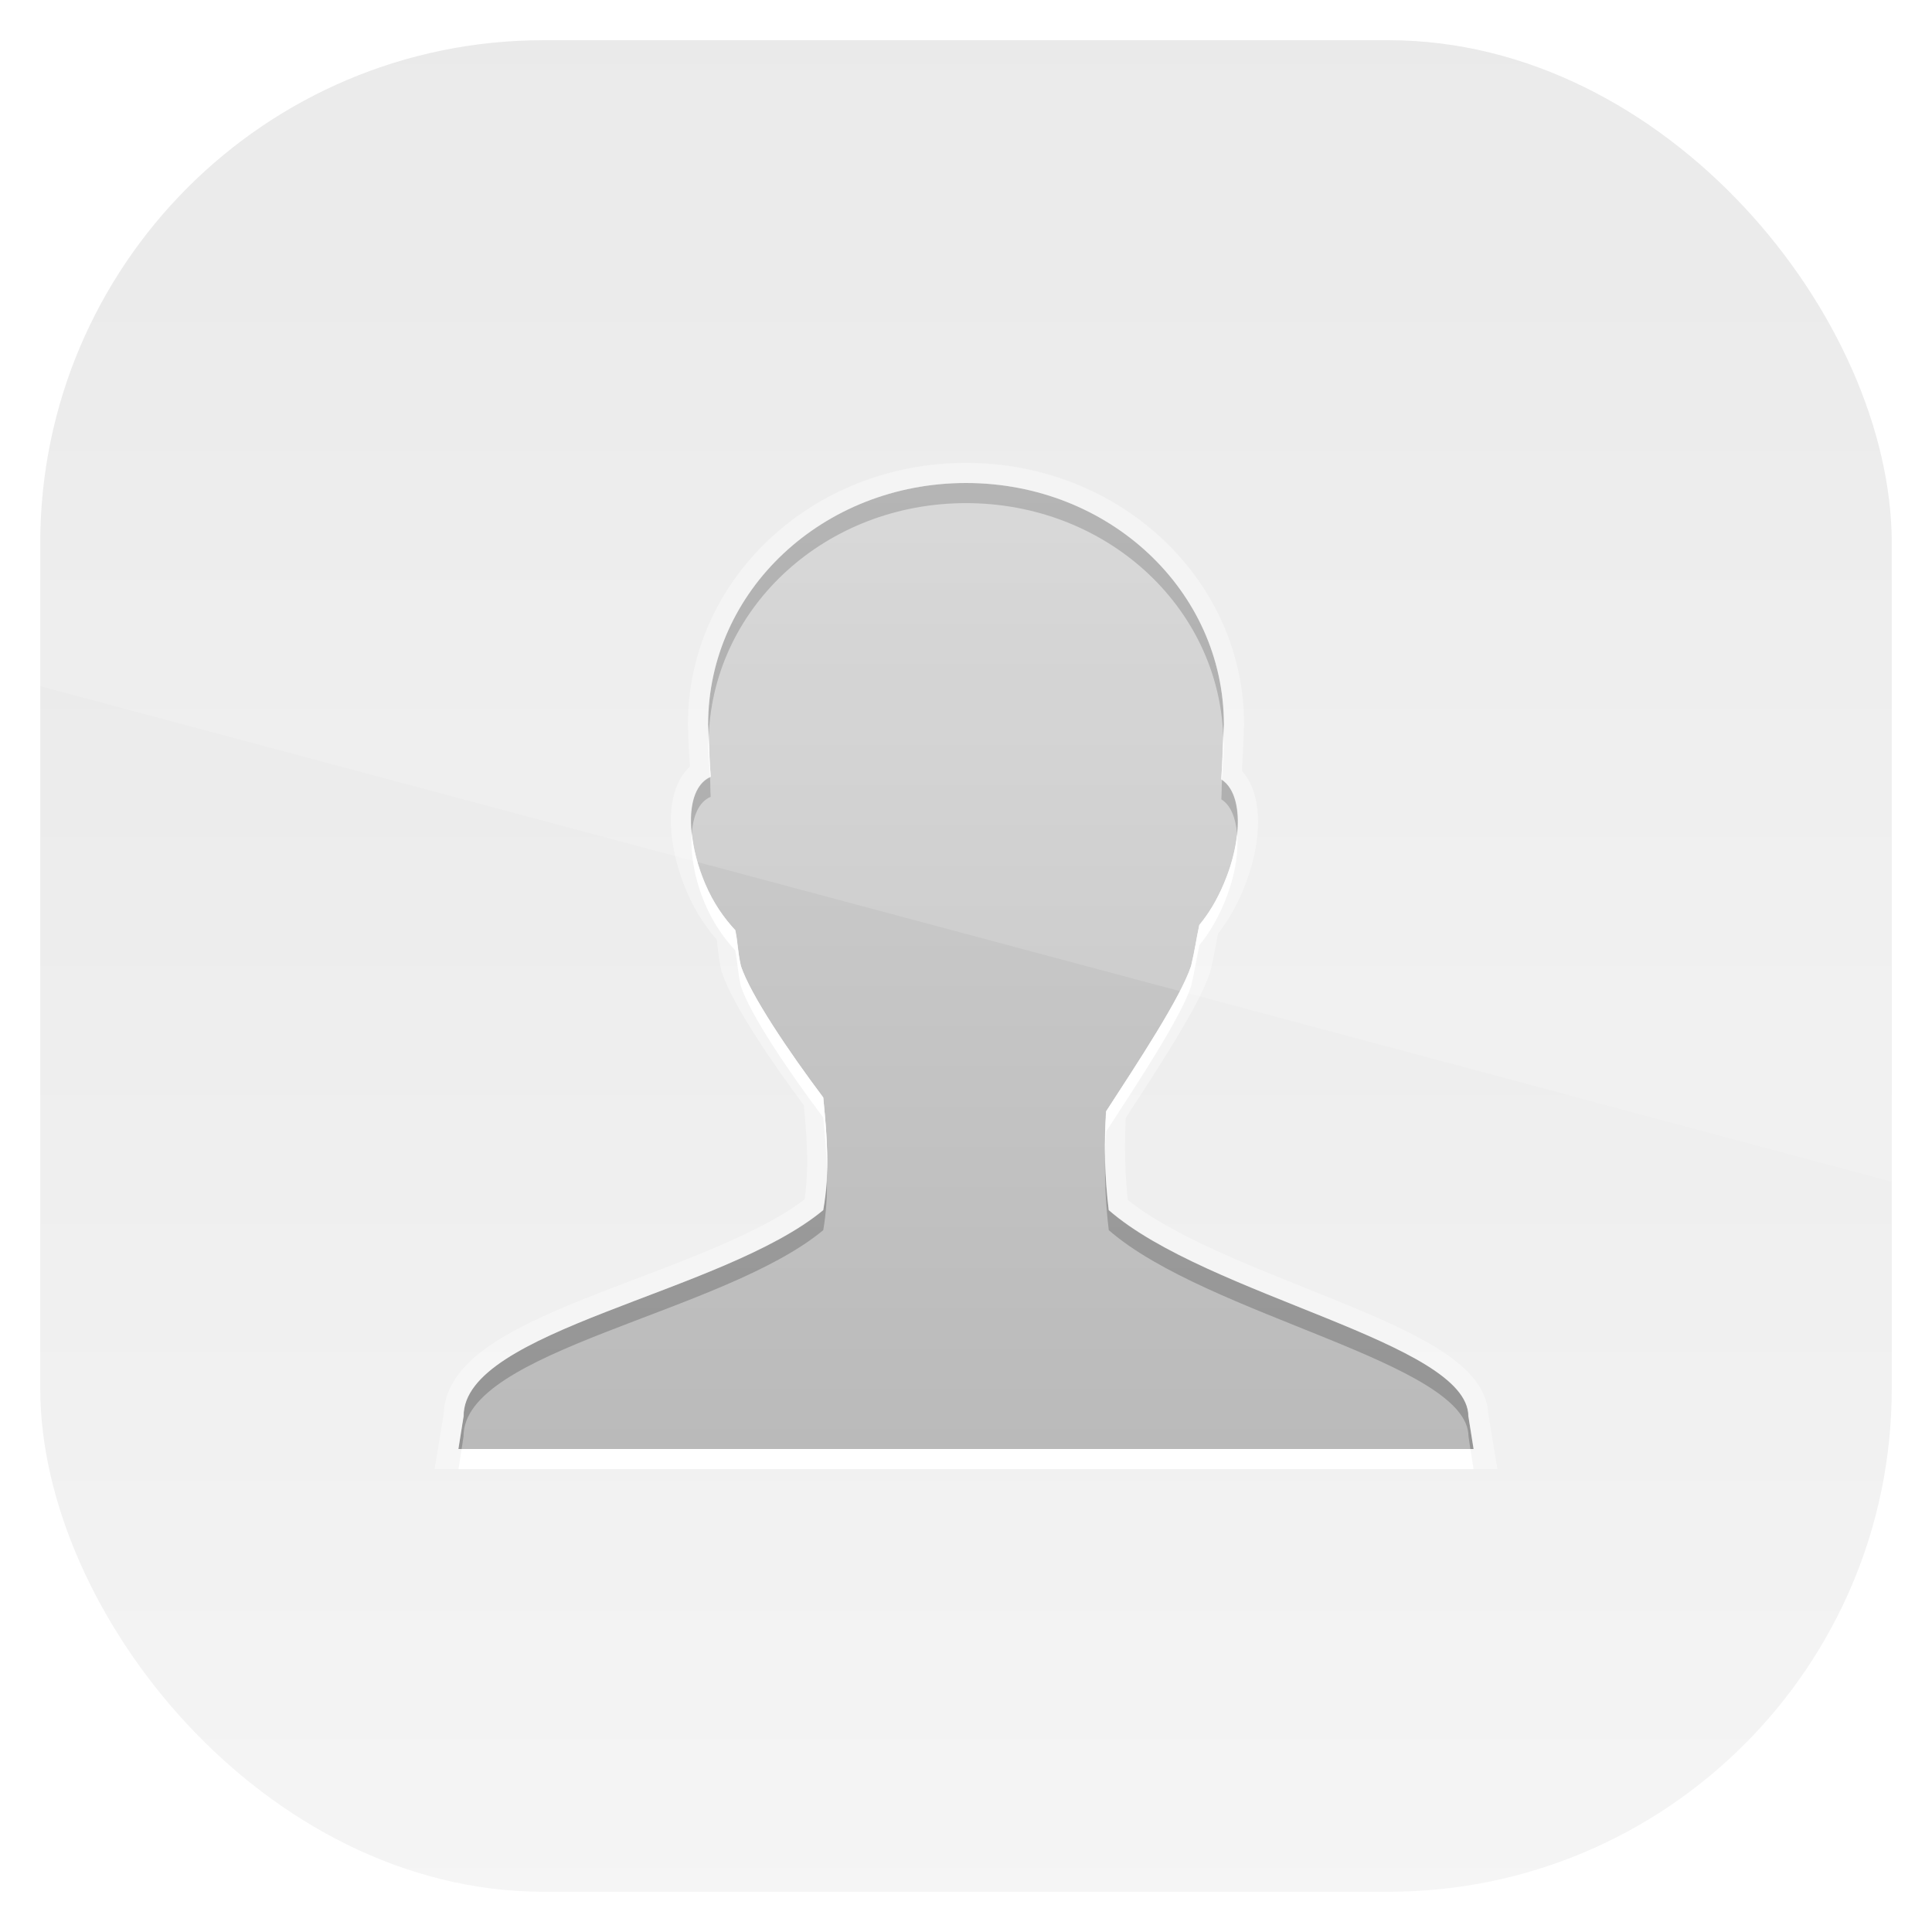 <?xml version="1.0" encoding="UTF-8" standalone="no"?>
<!-- Created with Inkscape (http://www.inkscape.org/) -->

<svg
   xmlns:dc="http://purl.org/dc/elements/1.1/"
   xmlns:cc="http://creativecommons.org/ns#"
   xmlns:rdf="http://www.w3.org/1999/02/22-rdf-syntax-ns#"
   xmlns:svg="http://www.w3.org/2000/svg"
   xmlns="http://www.w3.org/2000/svg"
   xmlns:xlink="http://www.w3.org/1999/xlink"
   xmlns:sodipodi="http://sodipodi.sourceforge.net/DTD/sodipodi-0.dtd"
   xmlns:inkscape="http://www.inkscape.org/namespaces/inkscape"
   width="96"
   height="96"
   id="svg11037"
   version="1.1"
   inkscape:version="0.48.3.1 r9886"
   sodipodi:docname="authors.svg">
  <defs
     id="defs11039">
    <linearGradient
       y2="1046.1"
       x2="48"
       y1="962.622"
       x1="48"
       gradientTransform="matrix(1.15,0,0,1.15,-7.2,-150.653)"
       gradientUnits="userSpaceOnUse"
       id="linearGradient3886"
       xlink:href="#linearGradient3795"
       inkscape:collect="always" />
    <linearGradient
       id="linearGradient3795">
      <stop
         style="stop-color:#13a6fd;stop-opacity:1;"
         offset="0"
         id="stop3797" />
      <stop
         style="stop-color:#2975b6;stop-opacity:1;"
         offset="1"
         id="stop3799" />
    </linearGradient>
    <linearGradient
       y2="1046.1"
       x2="48"
       y1="962.622"
       x1="48"
       gradientTransform="matrix(1.15,0,0,1.15,-7.2,-150.653)"
       gradientUnits="userSpaceOnUse"
       id="linearGradient11642"
       xlink:href="#linearGradient3700"
       inkscape:collect="always" />
    <linearGradient
       x1="48"
       y1="90"
       x2="48"
       y2="5.988"
       id="linearGradient3706"
       xlink:href="#linearGradient3700"
       gradientUnits="userSpaceOnUse" />
    <linearGradient
       id="linearGradient3700">
      <stop
         id="stop3702"
         style="stop-color:#e6e6e6;stop-opacity:1"
         offset="0" />
      <stop
         id="stop3704"
         style="stop-color:#f5f5f5;stop-opacity:1"
         offset="1" />
    </linearGradient>
    <linearGradient
       gradientTransform="translate(-104.821,950.362)"
       y2="5.988"
       x2="48"
       y1="90"
       x1="48"
       gradientUnits="userSpaceOnUse"
       id="linearGradient3062"
       xlink:href="#linearGradient3700"
       inkscape:collect="always" />
    <linearGradient
       x1="48"
       y1="72"
       x2="48"
       y2="24"
       id="linearGradient3871"
       xlink:href="#linearGradient3697"
       gradientUnits="userSpaceOnUse" />
    <linearGradient
       id="linearGradient3697">
      <stop
         id="stop3699"
         style="stop-color:#bababa;stop-opacity:1"
         offset="0" />
      <stop
         id="stop3701"
         style="stop-color:#d2d2d2;stop-opacity:1"
         offset="1" />
    </linearGradient>
    <clipPath
       id="clipPath3900">
      <path
         d="M 12,6 C 8.676,6 6,8.676 6,12 l 0,72 c 0,3.324 2.676,6 6,6 l 72,0 c 3.324,0 6,-2.676 6,-6 L 90,12 C 90,8.676 87.324,6 84,6 L 12,6 z m 36,18 c 7.116,0 12.812,5.359 12.812,12 -0.027,0.805 -0.063,1.787 -0.125,2.719 1.054,0.663 1.106,2.876 0.125,5.188 -0.349,0.822 -0.745,1.489 -1.219,2.062 -0.149,0.694 -0.215,1.225 -0.406,2.031 -0.531,1.593 -2.638,4.779 -4.219,7.219 -0.102,1.619 -0.075,3.262 0.125,4.906 4.939,4.295 17.855,6.574 17.875,10.25 l 0.25,1.625 -50.438,0 0.25,-1.625 c -0.019,-4.295 12.875,-6.102 17.875,-10.25 0.347,-2.021 0.17,-3.817 0,-5.594 C 39.171,52.218 37.289,49.43 36.812,48 c -0.171,-0.782 -0.143,-1.097 -0.281,-1.781 -0.569,-0.612 -1.09,-1.347 -1.5,-2.312 -1.033,-2.434 -0.936,-4.796 0.281,-5.312 C 35.245,37.732 35.204,36.707 35.188,36 35.188,29.359 40.884,24 48,24 z"
         inkscape:connector-curvature="0"
         id="path3902"
         style="fill:#ff00ff;fill-opacity:1;fill-rule:nonzero;stroke:none" />
    </clipPath>
    <filter
       x="-0.14"
       y="-0.148"
       width="1.281"
       height="1.295"
       color-interpolation-filters="sRGB"
       id="filter3904">
      <feGaussianBlur
         id="feGaussianBlur3906"
         stdDeviation="2.954" />
    </filter>
    <clipPath
       clipPathUnits="userSpaceOnUse"
       id="clipPath3009">
      <path
         id="path3011"
         d="m -2,956.362 -96,0 0,33.562 96,25.687 0,-59.25 z"
         style="opacity:0.15;fill:#ffffff;fill-opacity:1;stroke:none"
         inkscape:connector-curvature="0" />
    </clipPath>
  </defs>
  <sodipodi:namedview
     id="base"
     pagecolor="#ffffff"
     bordercolor="#666666"
     borderopacity="1.0"
     inkscape:pageopacity="0.0"
     inkscape:pageshadow="2"
     inkscape:zoom="3.959798"
     inkscape:cx="33.538031"
     inkscape:cy="59.964634"
     inkscape:document-units="px"
     inkscape:current-layer="layer1"
     showgrid="false"
     inkscape:window-width="1280"
     inkscape:window-height="750"
     inkscape:window-x="0"
     inkscape:window-y="22"
     inkscape:window-maximized="1"
     showguides="true"
     inkscape:guide-bbox="true">
    <sodipodi:guide
       orientation="0,1"
       position="-24.749,0"
       id="guide11064" />
    <sodipodi:guide
       orientation="0,1"
       position="-23.234,96"
       id="guide11066" />
    <sodipodi:guide
       orientation="1,0"
       position="0,54.801"
       id="guide11068" />
    <sodipodi:guide
       orientation="1,0"
       position="96,51.013"
       id="guide11070" />
    <sodipodi:guide
       orientation="0,1"
       position="-18.94,48"
       id="guide11072" />
    <sodipodi:guide
       orientation="1,0"
       position="48,79.297"
       id="guide11074" />
    <sodipodi:guide
       orientation="1,0"
       position="2,75.509"
       id="guide11076" />
    <sodipodi:guide
       orientation="0,1"
       position="-77.277,2"
       id="guide11078" />
    <sodipodi:guide
       orientation="1,0"
       position="94,77.782"
       id="guide11080" />
    <sodipodi:guide
       orientation="0,1"
       position="-65.912,94"
       id="guide11082" />
  </sodipodi:namedview>
  <g
     inkscape:label="Layer 1"
     inkscape:groupmode="layer"
     id="layer1"
     transform="translate(0,-956.362)">
    <rect
       x="2"
       y="958.362"
       width="92"
       height="92"
       style="fill:url(#linearGradient11642);fill-opacity:1.0"
       id="rect3867"
       rx="25"
       ry="25" />
    <g
       transform="translate(3.7884521e-7,956.362)"
       style="display:inline"
       id="g3102">
      <g
         id="g3064">
        <path
           d="m 48,24 c -7.116,0 -12.818,5.359 -12.818,12 0.016,0.707 0.069,1.729 0.136,2.591 -1.217,0.516 -1.306,2.885 -0.273,5.318 0.41,0.965 0.931,1.706 1.5,2.318 0.138,0.684 0.102,0.991 0.273,1.773 0.477,1.43 2.356,4.232 4.091,6.545 0.17,1.777 0.347,3.57 0,5.591 -5,4.148 -17.883,5.933 -17.864,10.227 L 22.773,72 73.227,72 72.955,70.364 C 72.934,66.688 60.03,64.431 55.091,60.136 54.891,58.492 54.853,56.847 54.955,55.227 56.536,52.787 58.651,49.593 59.182,48 c 0.191,-0.806 0.26,-1.351 0.409,-2.045 0.474,-0.574 0.878,-1.223 1.227,-2.045 0.981,-2.312 0.918,-4.519 -0.136,-5.182 0.062,-0.932 0.109,-1.923 0.136,-2.727 C 60.818,29.359 55.116,24 48,24 z"
           inkscape:connector-curvature="0"
           id="path3159"
           style="fill:url(#linearGradient3871);fill-opacity:1;stroke:none" />
        <path
           d="m 35.219,36.5 c -0.007,0.169 -0.031,0.33 -0.031,0.5 0.01,0.443 0.06,1.051 0.094,1.625 0.013,-0.006 0.018,-0.026 0.031,-0.031 C 35.258,37.898 35.242,37.155 35.219,36.5 z m 25.562,0.031 c -0.028,0.698 -0.044,1.438 -0.094,2.188 0.013,0.008 0.019,0.023 0.031,0.031 0.033,-0.607 0.076,-1.232 0.094,-1.75 0,-0.16 -0.025,-0.311 -0.031,-0.469 z m -26.406,4.875 c -0.074,0.981 0.116,2.227 0.656,3.5 0.41,0.965 0.931,1.7 1.5,2.312 0.138,0.684 0.11,1 0.281,1.781 0.477,1.43 2.358,4.218 4.094,6.531 0.085,0.888 0.165,1.796 0.188,2.719 0.044,-1.285 -0.072,-2.515 -0.188,-3.719 C 39.171,52.218 37.289,49.43 36.812,48 c -0.171,-0.782 -0.143,-1.097 -0.281,-1.781 -0.569,-0.612 -1.09,-1.347 -1.5,-2.312 -0.368,-0.867 -0.573,-1.73 -0.656,-2.5 z m 27.094,0.031 c -0.077,0.762 -0.288,1.602 -0.656,2.469 -0.349,0.822 -0.745,1.489 -1.219,2.062 -0.149,0.694 -0.215,1.225 -0.406,2.031 -0.531,1.593 -2.638,4.779 -4.219,7.219 -0.046,0.729 -0.075,1.482 -0.062,2.219 0.008,-0.408 0.037,-0.814 0.062,-1.219 1.581,-2.44 3.688,-5.626 4.219,-7.219 0.191,-0.806 0.257,-1.337 0.406,-2.031 0.474,-0.574 0.87,-1.24 1.219,-2.062 0.54,-1.272 0.74,-2.5 0.656,-3.469 z M 22.938,72 l -0.156,1 50.438,0 -0.156,-1 -50.125,0 z"
           inkscape:connector-curvature="0"
           id="path3873"
           style="fill:#ffffff;fill-opacity:1;stroke:none" />
        <path
           d="m 48,24 c -7.116,0 -12.812,5.359 -12.812,12 0.003,0.136 0.026,0.344 0.031,0.5 C 35.501,30.096 41.067,25 48,25 54.944,25 60.516,30.112 60.781,36.531 60.788,36.362 60.807,36.157 60.812,36 60.812,29.359 55.116,24 48,24 z M 35.281,38.625 c -0.754,0.352 -1.054,1.414 -0.906,2.781 0.068,-0.895 0.357,-1.566 0.938,-1.812 -0.025,-0.322 -0.011,-0.627 -0.031,-0.969 z m 25.438,0.125 c -0.018,0.336 -0.009,0.637 -0.031,0.969 0.468,0.294 0.708,0.911 0.781,1.688 0.118,-1.23 -0.123,-2.231 -0.75,-2.656 z m -5.812,18.938 c -0.011,1.143 0.048,2.287 0.188,3.438 4.939,4.295 17.855,6.574 17.875,10.25 L 73.062,72 l 0.156,0 -0.25,-1.625 c -0.02,-3.676 -12.936,-5.955 -17.875,-10.25 -0.1,-0.822 -0.166,-1.618 -0.188,-2.438 z m -13.812,0.969 c -0.03,0.48 -0.101,0.963 -0.188,1.469 -5,4.148 -17.894,5.955 -17.875,10.25 l -0.25,1.625 0.156,0 0.094,-0.625 c -0.019,-4.295 12.875,-6.102 17.875,-10.25 0.148,-0.865 0.189,-1.671 0.188,-2.469 z"
           inkscape:connector-curvature="0"
           id="path3882"
           style="opacity:0.2;fill:#000000;fill-opacity:1;stroke:none" />
      </g>
      <path
         style="opacity:0.6;fill:none;stroke:#ffffff;stroke-width:2;stroke-miterlimit:4;stroke-opacity:1;stroke-dasharray:none;filter:url(#filter3904)"
         id="path3898"
         clip-path="url(#clipPath3900)"
         inkscape:connector-curvature="0"
         d="m 48,24 c -7.116,0 -12.818,5.359 -12.818,12 0.016,0.707 0.069,1.729 0.136,2.591 -1.217,0.516 -1.306,2.885 -0.273,5.318 0.41,0.965 0.931,1.706 1.5,2.318 0.138,0.684 0.102,0.991 0.273,1.773 0.477,1.43 2.356,4.232 4.091,6.545 0.17,1.777 0.347,3.57 0,5.591 -5,4.148 -17.883,5.933 -17.864,10.227 L 22.773,72 73.227,72 72.955,70.364 C 72.934,66.688 60.03,64.431 55.091,60.136 54.891,58.492 54.853,56.847 54.955,55.227 56.536,52.787 58.651,49.593 59.182,48 c 0.191,-0.806 0.26,-1.351 0.409,-2.045 0.474,-0.574 0.878,-1.223 1.227,-2.045 0.981,-2.312 0.918,-4.519 -0.136,-5.182 0.062,-0.932 0.109,-1.923 0.136,-2.727 C 60.818,29.359 55.116,24 48,24 z" />
    </g>
    <rect
       ry="25"
       rx="25"
       id="rect3003"
       style="opacity:0.15;fill:#ffffff;fill-opacity:1"
       height="92"
       width="92"
       y="958.362"
       x="-96"
       clip-path="url(#clipPath3009)"
       transform="translate(98,3.8281269e-7)" />
  </g>
</svg>

